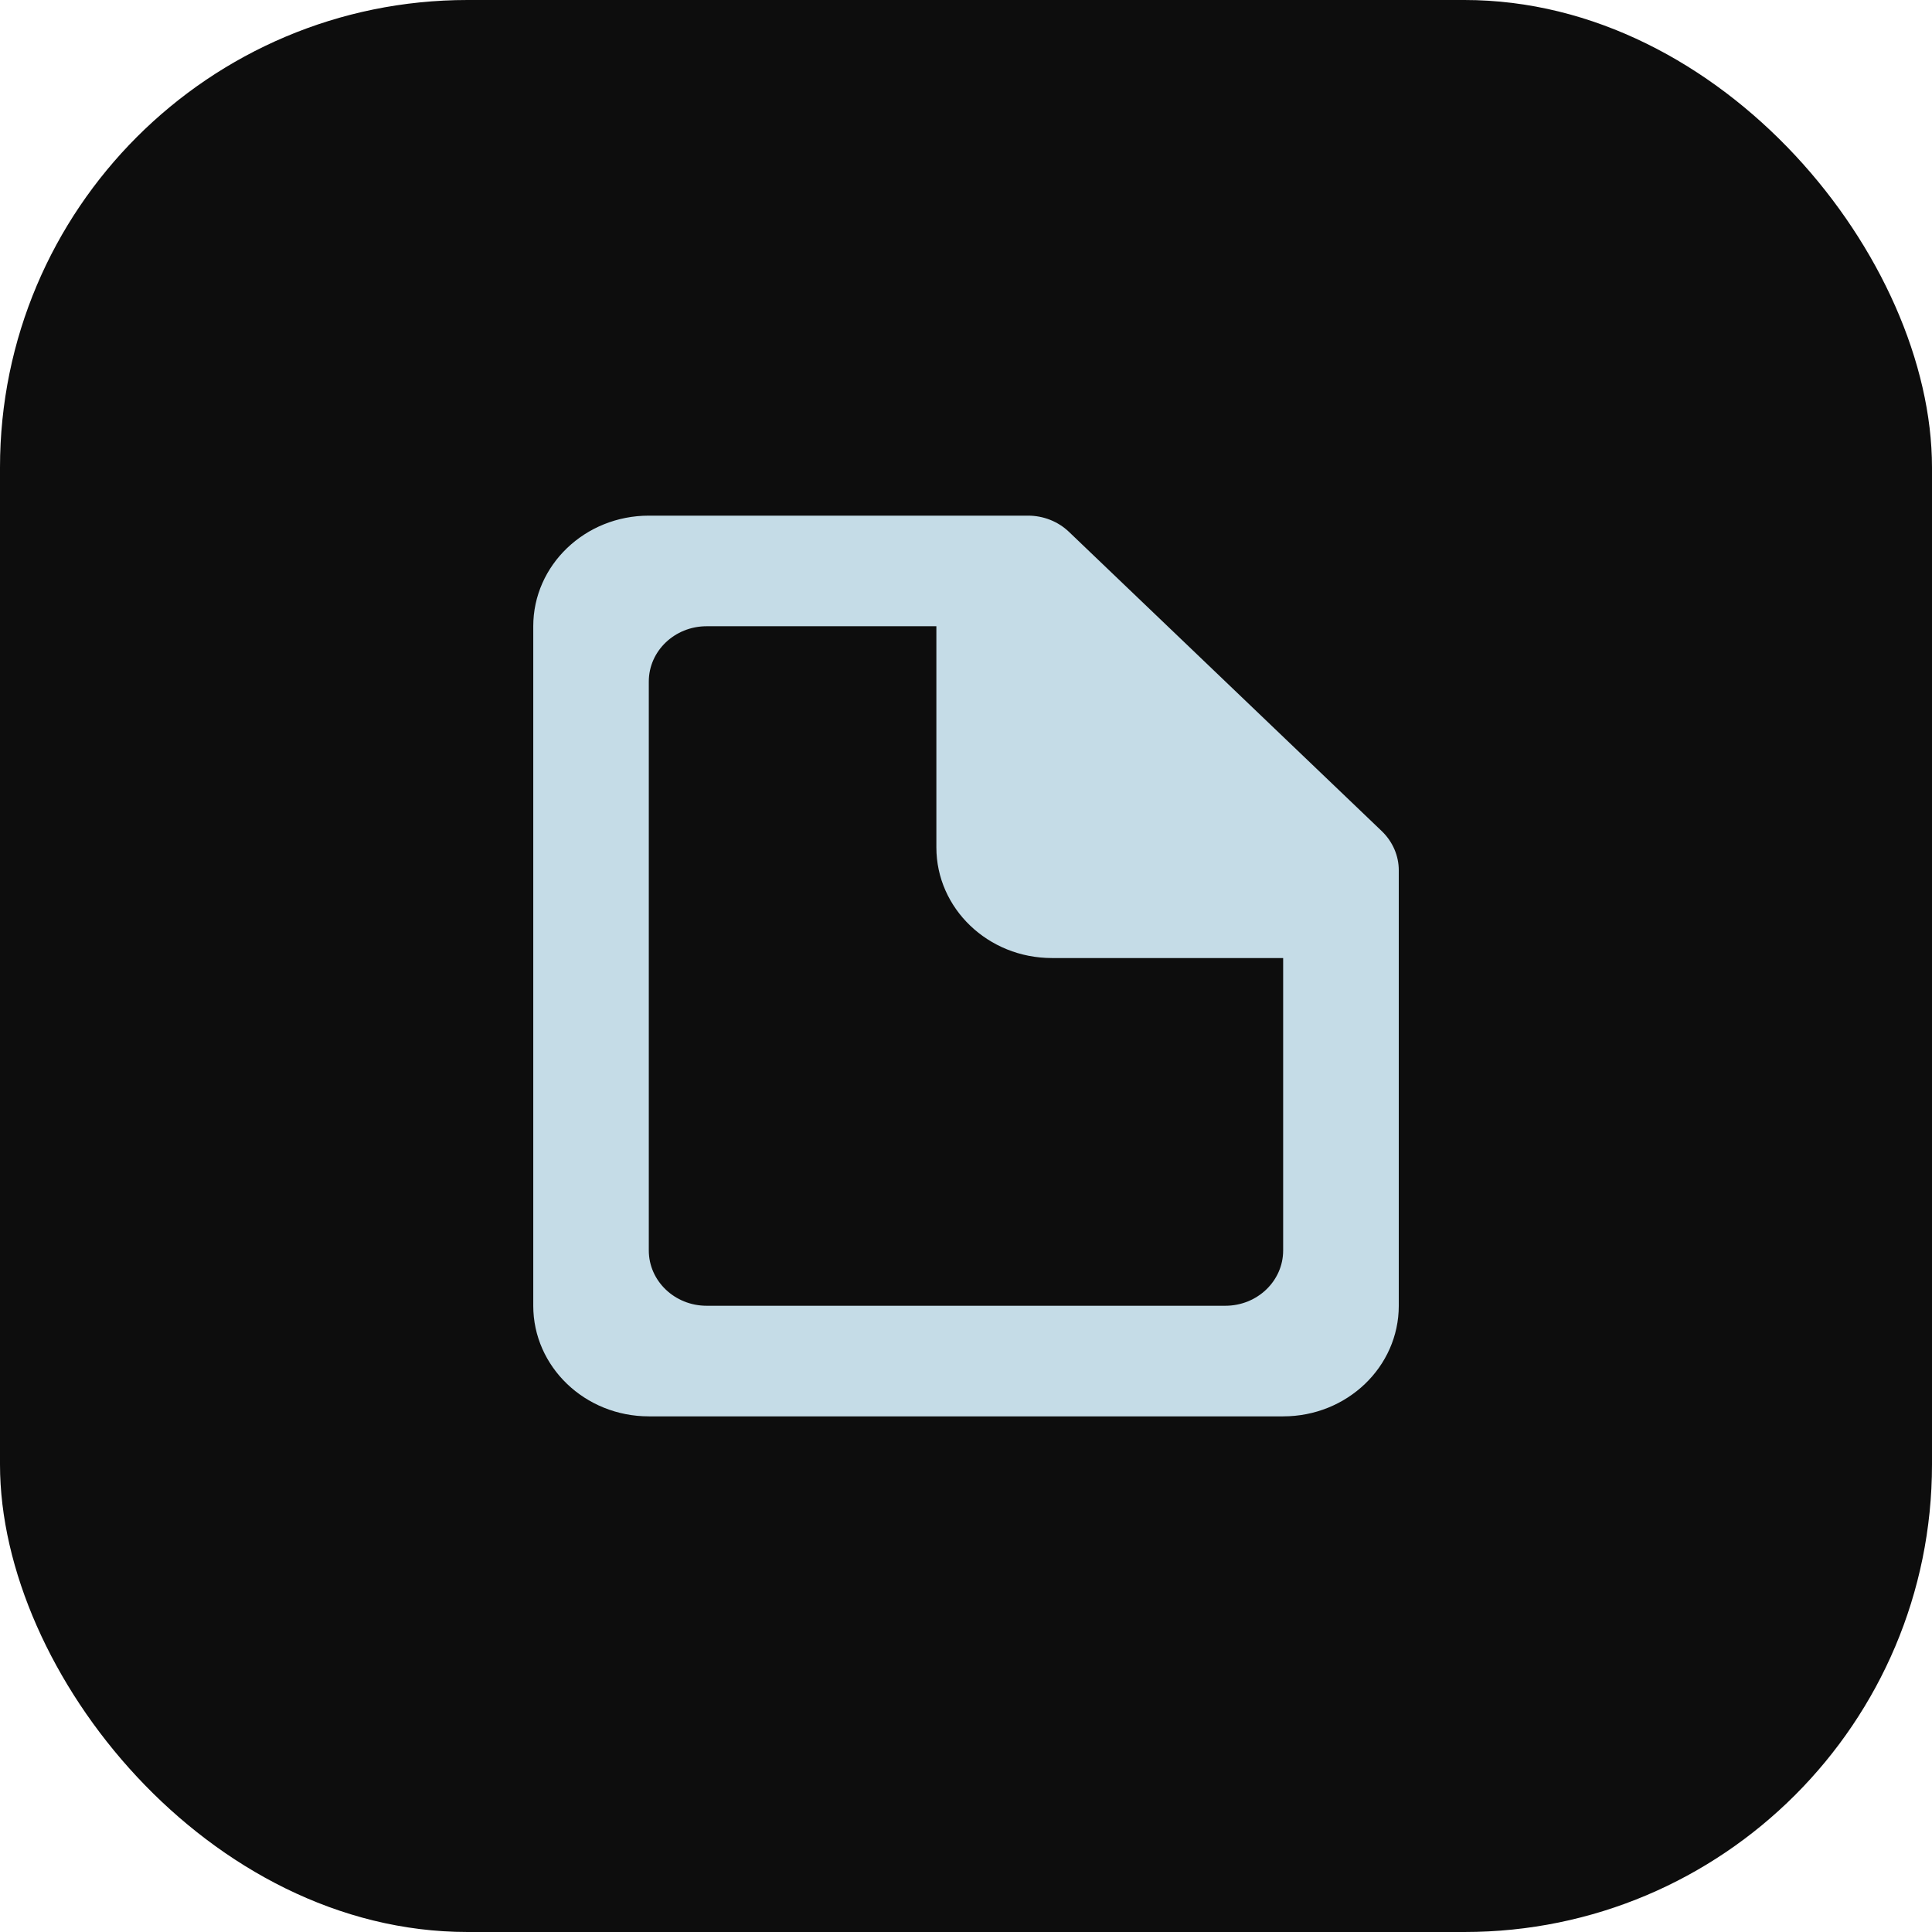 <?xml version="1.0" encoding="UTF-8"?><svg id="a" xmlns="http://www.w3.org/2000/svg" viewBox="0 0 512 512"><rect width="512" height="512" rx="123.89" ry="123.89" style="fill:#0d0d0d;"/><g id="b"><g id="c"><g id="d"><path id="e" d="M340.05,331.39c0,8.08-6.86,14.65-15.32,14.65h-137.47c-8.46,0-15.32-6.58-15.32-14.65v-150.78c0-8.08,6.86-14.65,15.32-14.65h60.89v58.62c0,16.18,13.71,29.31,30.63,29.31h61.27s0,77.5,0,77.5ZM366.2,220.27l-82.93-79.34c-2.88-2.75-6.78-4.28-10.83-4.28h-100.49c-16.92,0-30.63,13.13-30.63,29.31v180.08c0,16.18,13.71,29.31,30.63,29.31h168.11c16.92,0,30.63-13.13,30.63-29.31v-115.4c0-3.87-1.61-7.59-4.49-10.37h0Z" style="fill:#c5dce7; fill-rule:evenodd;"/></g></g></g></svg>